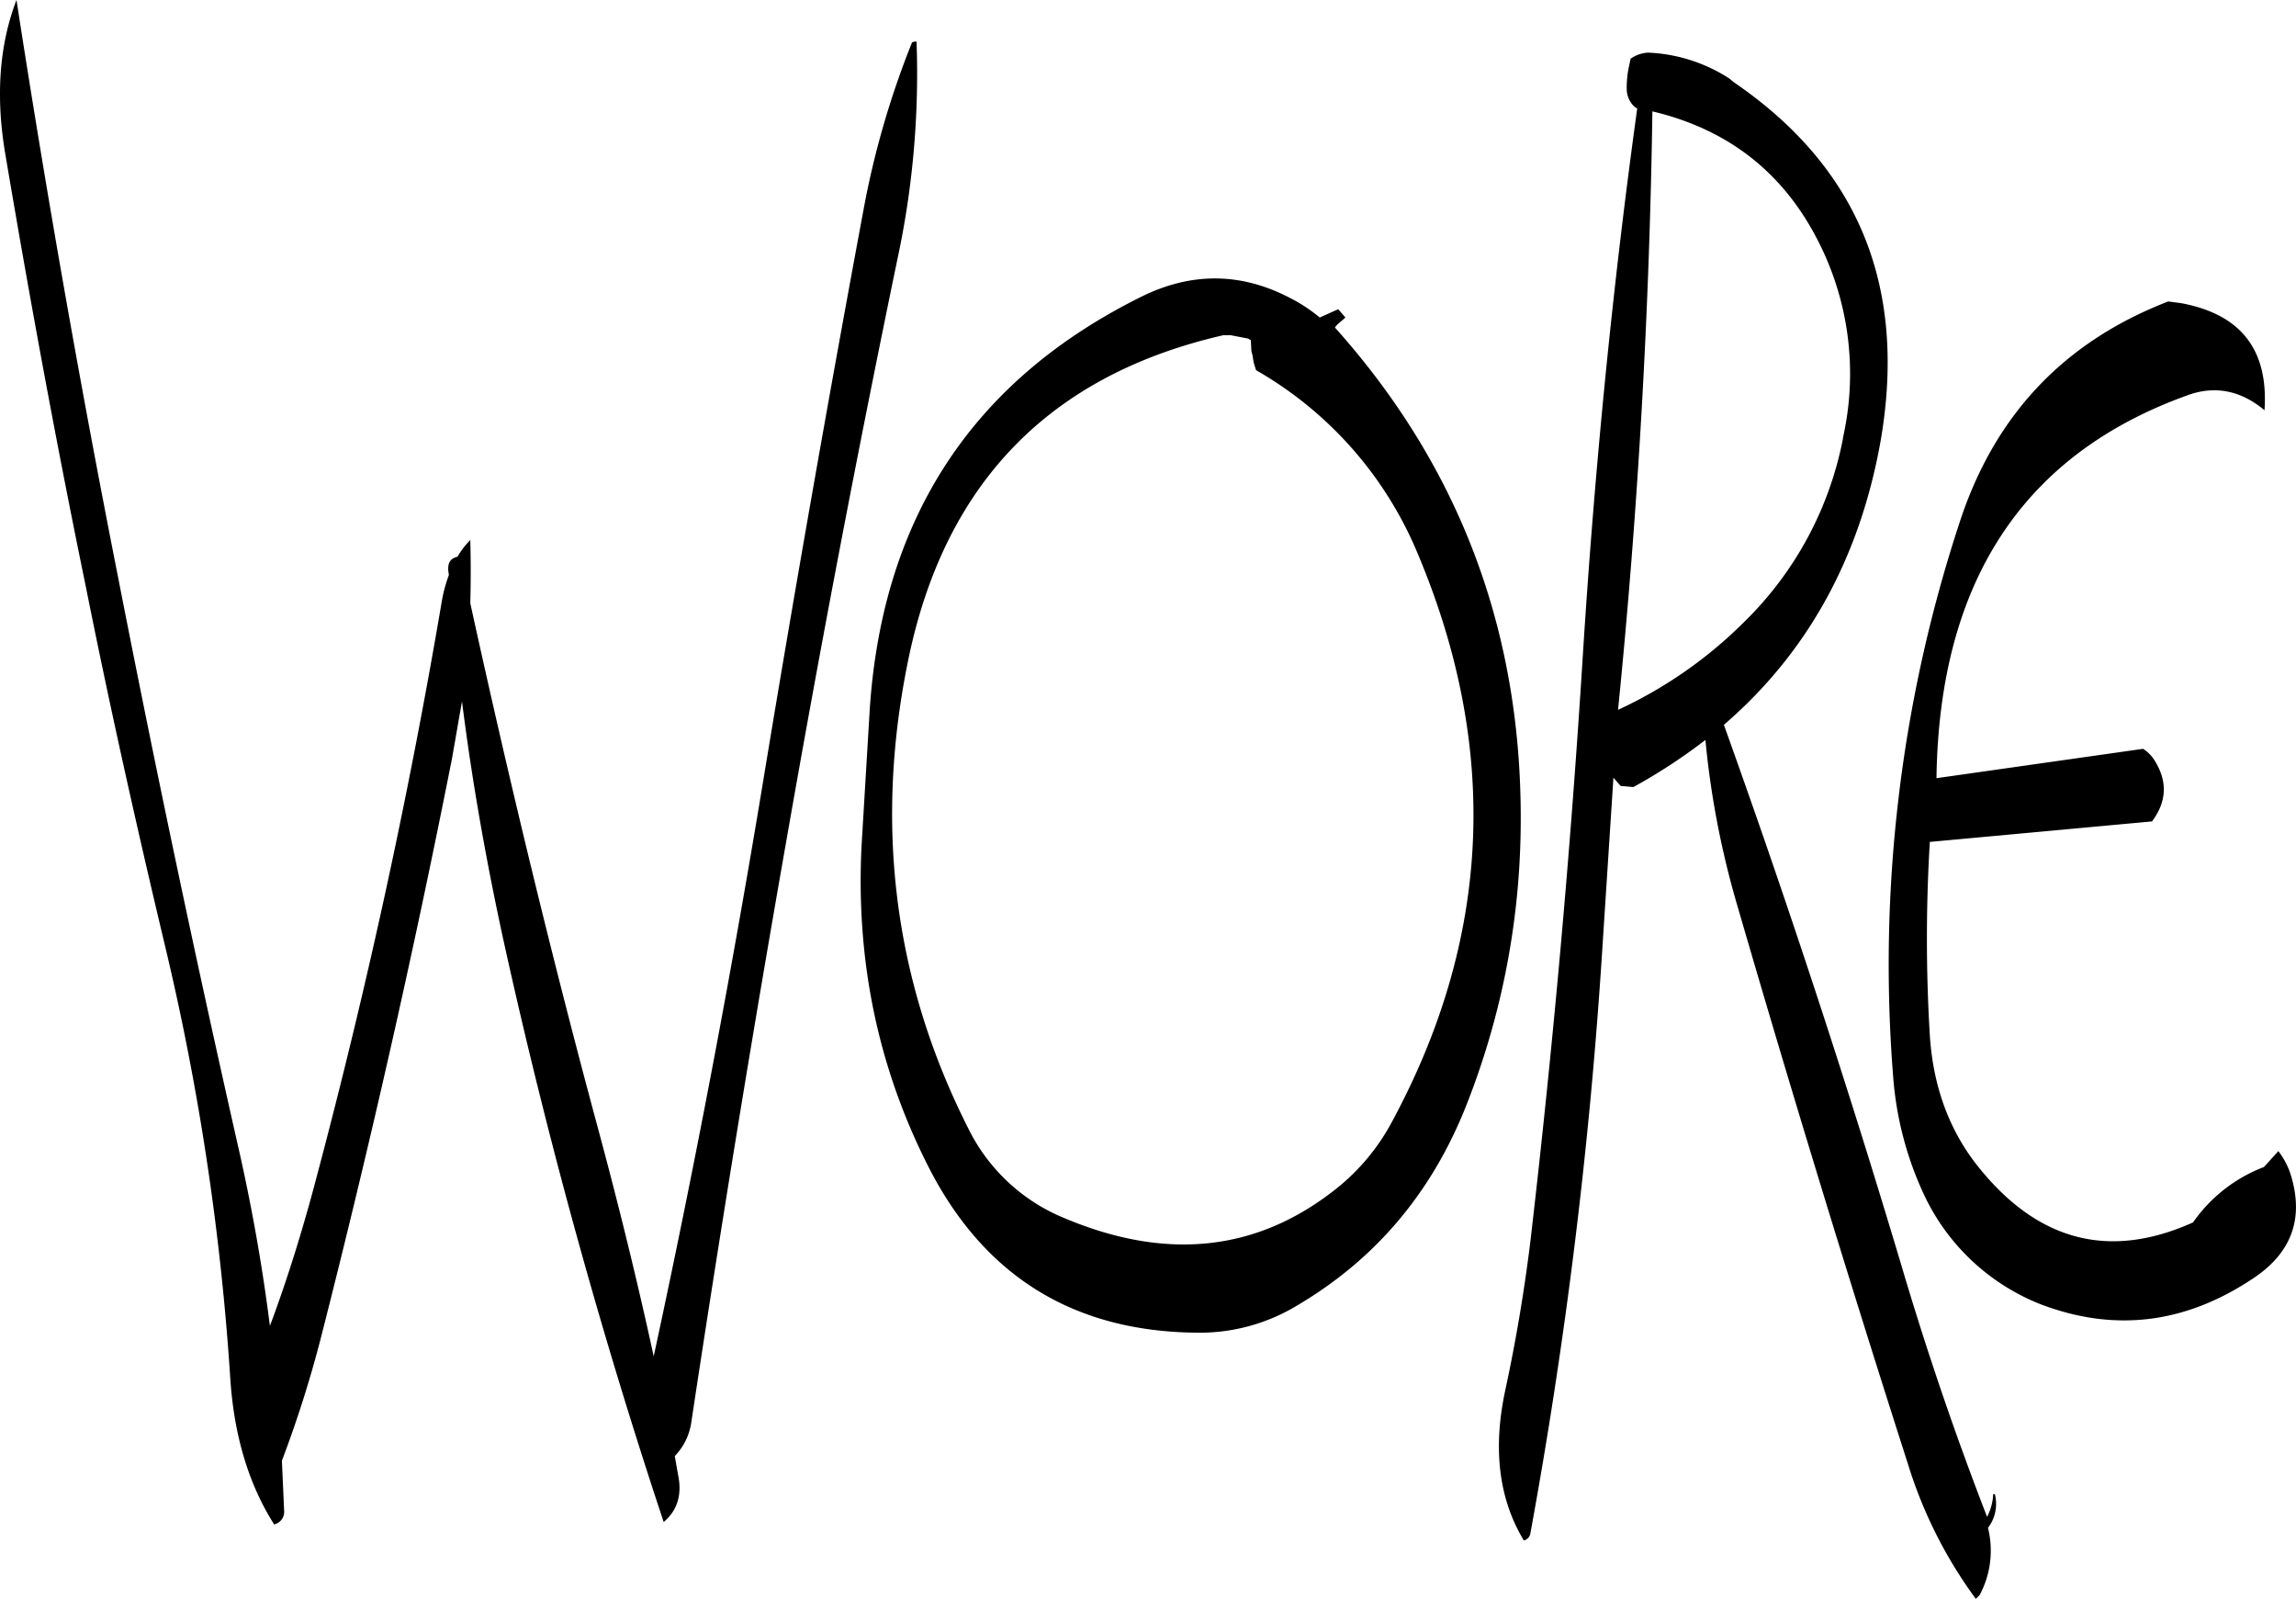 <svg id="Layer_1" data-name="Layer 1" xmlns="http://www.w3.org/2000/svg" viewBox="0 0 497.23 346.32"><defs><style>.cls-1{fill-rule:evenodd;}</style></defs><path class="cls-1" d="M318.72,170.76a81.94,81.94,0,0,1,35.16,40.08Q380.34,274,348.12,333.6a46.4,46.4,0,0,1-12,14.4q-25.56,20.34-58.68,6.48a40.09,40.09,0,0,1-21-19.44c-16.2-32-20.52-66.12-12.84-102.48q12.06-56.52,68-69.36h1.68l3.72.72.6.36.12,2.4.24.84.24,1.56ZM244.2,99.84a189.65,189.65,0,0,0-10.56,36.6q-11.7,62.82-22.08,125.88-10.26,61.74-23.28,122c-3.6-16.56-7.68-33.12-12.12-49.56-10.2-37.8-19.32-75.72-27.6-113.52q.18-7,0-13.68a16,16,0,0,0-2.76,3.6c-1.56.36-2.16,1.32-2,3.12l.12.84a32.39,32.39,0,0,0-1.44,5.16q-10.62,62.64-27,124.44c-2.76,10.56-5.88,20.88-9.6,31.08l-.72,1.92q-2.34-18.54-6.48-37.08Q84.6,278.58,72.36,216,59.94,153.18,50.28,90.6c-3.72,9.72-4.56,20.88-2.4,33.48,5.28,31.32,11,62.4,17.4,93.48,5.16,25.8,10.92,51.6,17,77.16A558.42,558.42,0,0,1,96.6,389.4c.84,12.24,4,22.68,9.48,31.32a2.79,2.79,0,0,0,2.16-3l-.48-10.8A251.48,251.48,0,0,0,116.28,380q15.84-62.1,28.32-125.16l2.16-12.36c2.28,18.12,5.52,36.12,9.48,54a1256.76,1256.76,0,0,0,34.2,123.72c3-2.52,4-6,3.12-10.2l-.72-4.08a13.21,13.21,0,0,0,3.6-7.44q9.54-63.18,20.64-126.24Q228.06,209.46,241,147a191.32,191.32,0,0,0,4.2-47.4C244.56,99.6,244.32,99.72,244.2,99.84ZM376,271.92q1.44-63.9-40.2-110.4l.48-.6,1.8-1.56-1.56-1.8-4,1.8a34.75,34.75,0,0,0-6.6-4.32q-15.66-8.1-31.68-.36-54.9,27-59.16,89.28l-1.8,30c-1.2,24.84,3.6,47.88,14.52,69.36Q266,379,306.24,379.2a40.63,40.63,0,0,0,21.36-5.88q25.38-14.94,36.6-43.2A168.31,168.31,0,0,0,376,271.92Zm69.84-86.4a75.54,75.54,0,0,1-21.36,39.72,95.06,95.06,0,0,1-27.36,19.08q6.48-64.62,7.44-129.6c16.2,3.84,28,13,35.52,27.36A63.11,63.11,0,0,1,445.8,185.52Zm70.44-29.64c-22.68,8.76-37.68,24.72-45.24,48A306.17,306.17,0,0,0,456.72,324a73.25,73.25,0,0,0,6.72,25.44A46.9,46.9,0,0,0,488.52,373c16,6.12,31.32,4.32,46.08-5.52,8-5.28,10.92-12.36,8.52-21.36a16.74,16.74,0,0,0-3-6.24L537,343.32a33.08,33.08,0,0,0-15.36,12q-26.82,12.06-46.08-11.52c-6.6-8-10.2-17.76-10.92-29a348.32,348.32,0,0,1,0-41.88l48.12-4.44c3.12-4.2,3.36-8.4.84-12.72a8.37,8.37,0,0,0-2.76-3l-44.76,6.36q.9-63.72,54.36-82.92c5.88-2.16,11.52-1.08,16.68,3.24C538,166.32,532,158.64,519,156.24ZM399.48,105a22.08,22.08,0,0,0-.48,4.92,5.26,5.26,0,0,0,1.92,4l.36.12c-5.4,39-9.24,78.36-11.76,118.08q-4,63.9-11.4,127.44-2,16.2-5.4,32c-2.76,12.72-1.44,23.64,4,32.64a1.92,1.92,0,0,0,1.44-1.68A1083.53,1083.53,0,0,0,393.72,296l2.4-37,1.56,1.8,2.76.24a120.54,120.54,0,0,0,15.6-10.2,191.43,191.43,0,0,0,6.6,34.8q17.82,61.38,37.2,121.8a97.94,97.94,0,0,0,14.76,29.4l.84-.84a20.41,20.41,0,0,0,1.8-14.52l.48-.72a8.51,8.51,0,0,0,1-6.6h-.36a11.56,11.56,0,0,1-1.32,4.92c-6.84-17.64-13.08-35.88-18.72-55q-17.64-59-38.28-116.52c18.12-15.6,29.52-36.24,34-61.8,5.64-33.24-4.92-59-31.92-77.4l-.84-.72A35,35,0,0,0,403.68,102a7.05,7.05,0,0,0-3.84,1.32Z" transform="translate(-46.71 -90.6)"/></svg>